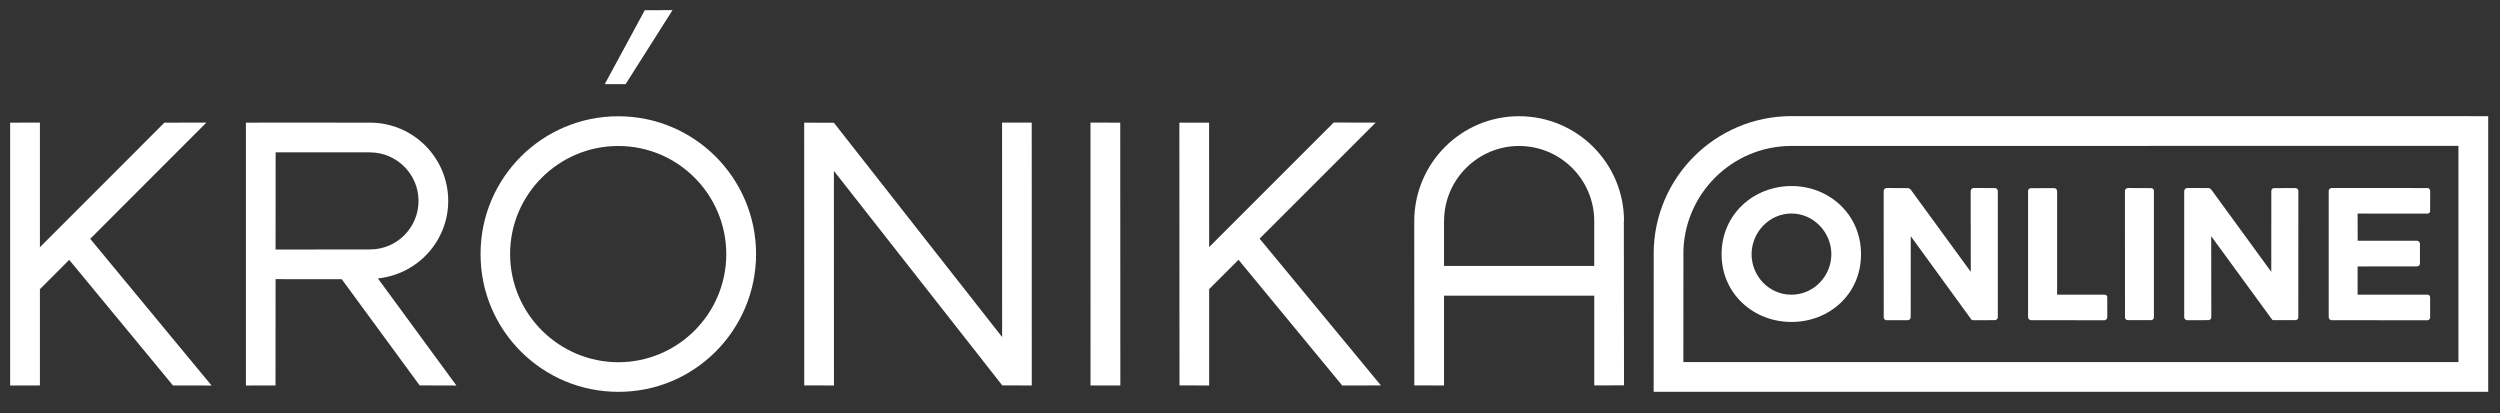 <?xml version="1.0" encoding="utf-8"?>
<!-- Generator: Adobe Illustrator 14.0.0, SVG Export Plug-In . SVG Version: 6.00 Build 43363)  -->
<!DOCTYPE svg PUBLIC "-//W3C//DTD SVG 1.1//EN" "http://www.w3.org/Graphics/SVG/1.1/DTD/svg11.dtd">
<svg version="1.1" id="Layer_1" xmlns="http://www.w3.org/2000/svg" xmlns:xlink="http://www.w3.org/1999/xlink" x="0px" y="0px"
	 width="246.5px" height="40.75px" viewBox="0 0 246.5 40.75" enable-background="new 0 0 246.5 40.75" xml:space="preserve">
<rect x="0" y="0" width="246.5" height="40.75" fill="#333333" stroke="none"/>
<g>
	<polygon fill="#FFFFFF" points="101.728,12.088 98.804,12.088 98.81,33.233 82.222,12.105 79.292,12.094 79.298,38 82.227,38.006 
		82.222,16.85 98.81,37.983 98.81,38 98.821,38 98.826,38.006 98.832,38 101.733,38.006 	"/>
	<polygon fill="#FFFFFF" points="107.521,12.088 107.526,38.006 110.466,38.006 110.456,12.094 	"/>
	<path fill="#FFFFFF" d="M44.195,19.813c0-4.266-3.459-7.719-7.712-7.719l-9.307-0.006l0,0h-0.364h-1.374v0.006h-1.191v25.917
		l2.918-0.005l0.006-10.481l6.526,0.005L41.376,38l3.625,0.011l-7.74-10.559C41.149,27.044,44.185,23.806,44.195,19.813z
		 M27.177,15.023h9.301c2.643,0.006,4.794,2.162,4.788,4.789c0,2.647-2.146,4.788-4.782,4.782l-9.313,0.011L27.177,15.023z"/>
	<path fill="#FFFFFF" d="M60.966,11.465c-7.508-0.006-13.594,6.085-13.582,13.588c-0.012,7.497,6.074,13.582,13.582,13.582
		c7.508,0.017,13.582-6.085,13.582-13.593C74.536,17.545,68.468,11.465,60.966,11.465z M60.966,35.716
		c-5.881-0.011-10.664-4.794-10.67-10.663c-0.01-5.875,4.789-10.664,10.664-10.658c5.875-0.006,10.647,4.783,10.652,10.658
		C71.612,30.934,66.841,35.711,60.966,35.716z"/>
	<path fill="#FFFFFF" d="M149.783,11.459c-5.704-0.005-10.311,4.618-10.338,10.316l0,0v0.022l0,0l0,0L139.451,38l2.929,0.006v-8.854
		h14.813V38l2.935-0.005l-0.017-16.203h0.017C160.127,16.1,155.499,11.459,149.783,11.459z M157.192,26.223H142.38v-4.425h0.006
		c-0.006-4.077,3.326-7.415,7.403-7.403c4.082,0,7.403,3.32,7.403,7.409V26.223z"/>
	<polygon fill="#FFFFFF" points="20.347,12.088 16.21,12.094 3.935,24.374 3.935,12.088 1,12.094 1,38.011 3.935,38.006 
		3.935,28.512 6.825,25.621 17.054,38.006 20.86,38.011 8.894,23.547 	"/>
	<polygon fill="#FFFFFF" points="135.645,12.088 131.501,12.083 119.222,24.363 119.216,12.094 116.286,12.094 116.298,38 
		119.222,38.006 119.222,28.506 122.118,25.615 132.346,38.011 136.157,38 124.197,23.53 	"/>
	<polygon fill="#FFFFFF" points="66.312,1 63.575,1.006 59.631,8.293 61.683,8.299 	"/>
	<path fill="#FFFFFF" d="M186.006,31.573h2.091c0.154-0.006,0.303-0.127,0.298-0.281l0.005-8.005l5.97,8.209
		c0.055,0.066,0.121,0.077,0.231,0.077l2.091-0.006c0.148,0,0.292-0.127,0.292-0.281V18.818c-0.005-0.148-0.138-0.275-0.286-0.275
		l-2.097-0.006c-0.171,0.006-0.276,0.133-0.293,0.287l0.012,7.982l-5.941-8.137c-0.056-0.055-0.166-0.127-0.281-0.121l-2.086-0.012
		c-0.143,0.006-0.275,0.139-0.281,0.299l0.006,12.45C185.741,31.446,185.856,31.567,186.006,31.573z"/>
	<path fill="#FFFFFF" d="M169.748,25.063c0.006,3.928,3.167,6.687,6.896,6.681c3.691,0.006,6.863-2.72,6.852-6.681
		c0.006-3.934-3.155-6.725-6.852-6.72C172.932,18.344,169.754,21.103,169.748,25.063z M176.639,21.053
		c2.162-0.005,3.933,1.843,3.933,4.011s-1.748,3.994-3.933,3.994c-2.207,0-3.928-1.826-3.934-3.988
		C172.711,22.901,174.448,21.053,176.639,21.053z"/>
	<path fill="#FFFFFF" d="M239.352,31.579c0.16-0.012,0.259-0.139,0.259-0.298v-1.976c-0.005-0.138-0.11-0.254-0.259-0.254h-6.891
		v-2.78l5.848-0.005c0.154,0,0.293-0.11,0.298-0.271v-1.959c0-0.159-0.138-0.298-0.298-0.298h-5.842l-0.006-2.681l6.885,0.006
		c0.166-0.006,0.271-0.11,0.265-0.271l0.006-1.976c-0.006-0.143-0.11-0.275-0.271-0.275l-9.438-0.006
		c-0.16,0-0.287,0.133-0.298,0.281v12.457c0,0.165,0.138,0.304,0.298,0.298L239.352,31.579z"/>
	<path fill="#FFFFFF" d="M207.504,31.579c0.149-0.012,0.275-0.144,0.275-0.298l-0.005-1.97c0.005-0.154-0.11-0.265-0.276-0.254
		l-4.667-0.006V18.824c-0.011-0.154-0.144-0.275-0.287-0.275l-2.283,0.006c-0.149-0.012-0.293,0.109-0.293,0.27v12.457
		c0.012,0.154,0.144,0.292,0.287,0.286L207.504,31.579z"/>
	<path fill="#FFFFFF" d="M209.805,31.567h2.283c0.166,0,0.293-0.127,0.287-0.286V18.824c0.011-0.148-0.127-0.281-0.287-0.275
		l-2.278-0.012c-0.16,0.006-0.292,0.133-0.292,0.287l0.006,12.457C209.518,31.436,209.649,31.567,209.805,31.567z"/>
	<path fill="#FFFFFF" d="M217.754,31.567c0.144,0,0.281-0.127,0.281-0.286l-0.011-7.994l5.991,8.203
		c0.049,0.083,0.115,0.083,0.231,0.077h2.079c0.16,0.006,0.293-0.127,0.287-0.286l0.006-12.463c0-0.137-0.133-0.275-0.293-0.275
		l-2.079,0.006c-0.188-0.006-0.298,0.127-0.293,0.275l-0.005,7.982l-5.937-8.143c-0.055-0.049-0.171-0.121-0.27-0.121l-2.086-0.006
		c-0.148,0-0.292,0.145-0.292,0.293v12.451c0.005,0.159,0.138,0.286,0.292,0.292L217.754,31.567z"/>
	<path fill="#FFFFFF" d="M176.633,11.449c-7.503,0.005-13.588,6.09-13.582,13.593c0.006,0.011-0.006,0.021,0.006,0.027l-0.006,13.56
		h82.286V11.454L176.633,11.449z M242.402,35.7H165.98l0.005-10.631l-0.005-0.022c0-5.881,4.782-10.658,10.658-10.658l65.764-0.006
		V35.7z"/>
</g>
</svg>
